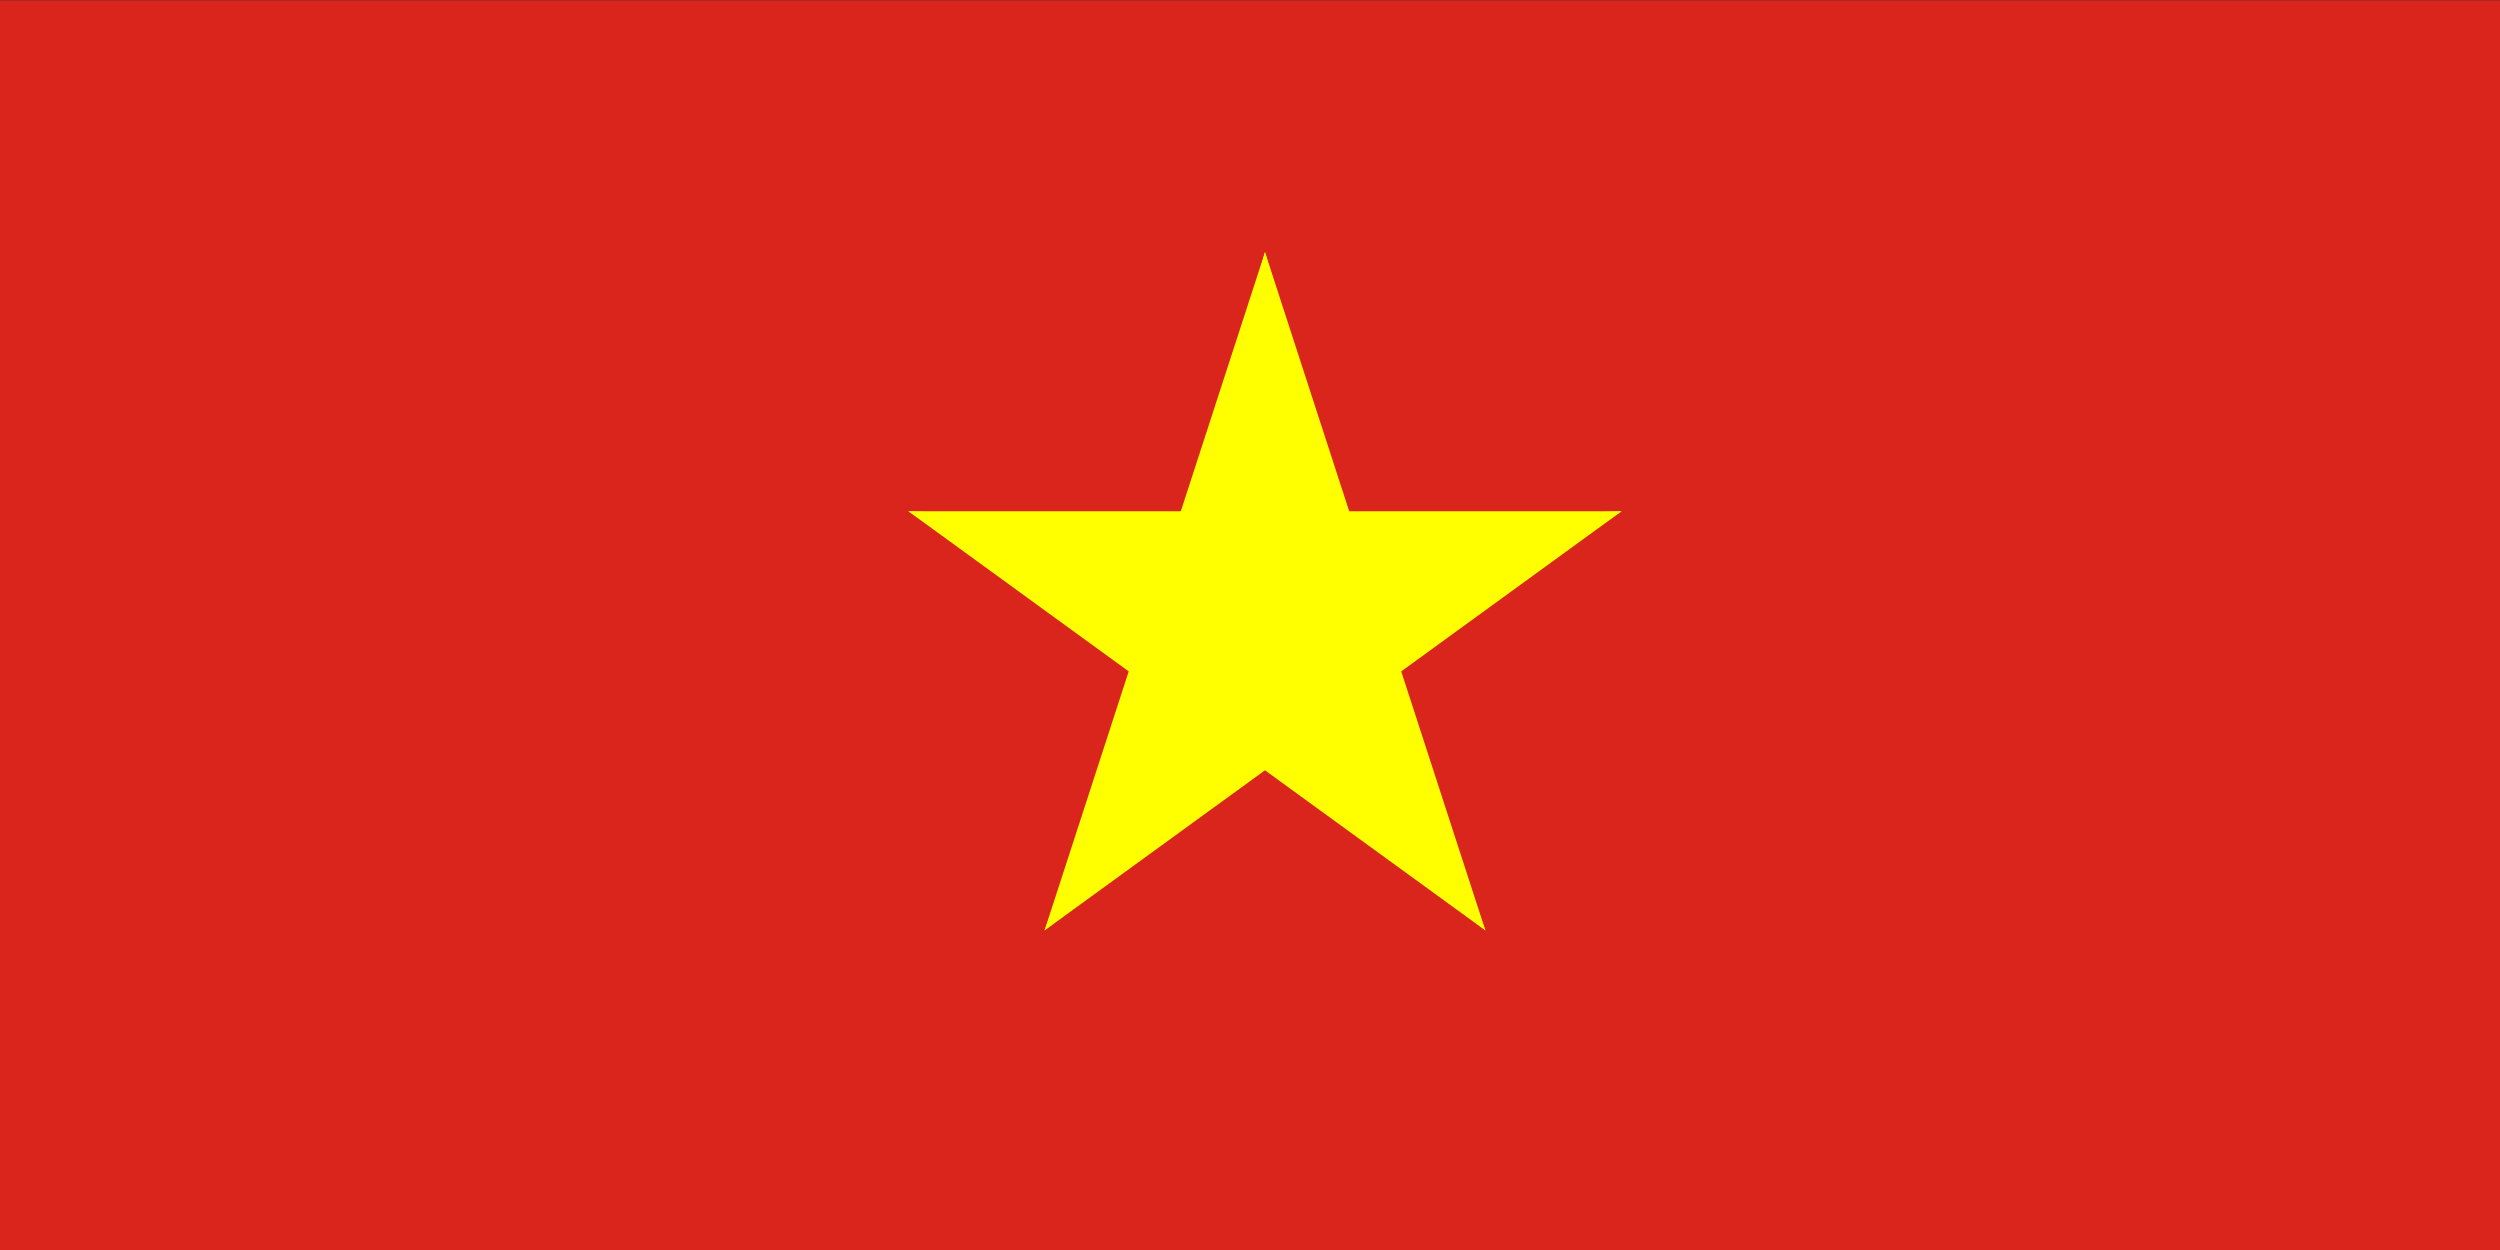 <?xml version="1.0" encoding="UTF-8" standalone="no"?>
<svg
   xmlns:dc="http://purl.org/dc/elements/1.1/"
   xmlns:cc="http://creativecommons.org/ns#"
   xmlns:rdf="http://www.w3.org/1999/02/22-rdf-syntax-ns#"
   xmlns:svg="http://www.w3.org/2000/svg"
   xmlns="http://www.w3.org/2000/svg"
   xmlns:xlink="http://www.w3.org/1999/xlink"
   xmlns:sodipodi="http://sodipodi.sourceforge.net/DTD/sodipodi-0.dtd"
   xmlns:inkscape="http://www.inkscape.org/namespaces/inkscape"
   width="1200"
   height="600"
   viewBox="-15 -10 40 20"
   id="svg2"
   version="1.1"
   inkscape:version="0.91 r13725"
   sodipodi:docname="vi.svg">
  <rect x="-15" y="-10" width="40" height="20" fill="#333333" stroke="none"/>
  <defs
     id="defs19" />
  <sodipodi:namedview
     pagecolor="#ffffff"
     bordercolor="#666666"
     borderopacity="1"
     objecttolerance="10"
     gridtolerance="10"
     guidetolerance="10"
     inkscape:pageopacity="0"
     inkscape:pageshadow="2"
     inkscape:window-width="1920"
     inkscape:window-height="1017"
     id="namedview17"
     showgrid="false"
     fit-margin-top="0"
     fit-margin-left="0"
     fit-margin-right="0"
     fit-margin-bottom="0"
     inkscape:zoom="0.39333333"
     inkscape:cx="666.18134"
     inkscape:cy="47.140731"
     inkscape:window-x="-8"
     inkscape:window-y="-8"
     inkscape:window-maximized="1"
     inkscape:current-layer="svg2" />
  <rect
     x="-15"
     y="-9.995"
     width="40"
     height="20"
     id="rect4"
     style="fill:#da251d" />
  <g
     id="g"
     transform="translate(5.24,-5.966)">
    <polyline
       id="g1"
       points="0,0 0,6 4,6"
       transform="matrix(0.951,0.309,-0.309,0.951,0,0)"
       style="fill:#ffff00" />
    <use
       xlink:href="#g1"
       transform="scale(-1,1)"
       id="use8"
       x="0"
       y="0"
       width="100%"
       height="100%" />
  </g>
  <g
     id="g2"
     transform="matrix(0.309,0.951,-0.951,0.309,5.24,0.034)">
    <use
       xlink:href="#g"
       id="use11"
       x="0"
       y="0"
       width="100%"
       height="100%"
       transform="translate(-5.24,-0.034)" />
    <use
       xlink:href="#g"
       transform="matrix(0.309,0.951,-0.951,0.309,-1.587,-4.994)"
       id="use13"
       x="0"
       y="0"
       width="100%"
       height="100%" />
  </g>
  <use
     xlink:href="#g2"
     transform="matrix(-1,0,0,1,10.479,-1.2987612e-8)"
     id="use15"
     x="0"
     y="0"
     width="100%"
     height="100%" />
</svg>
